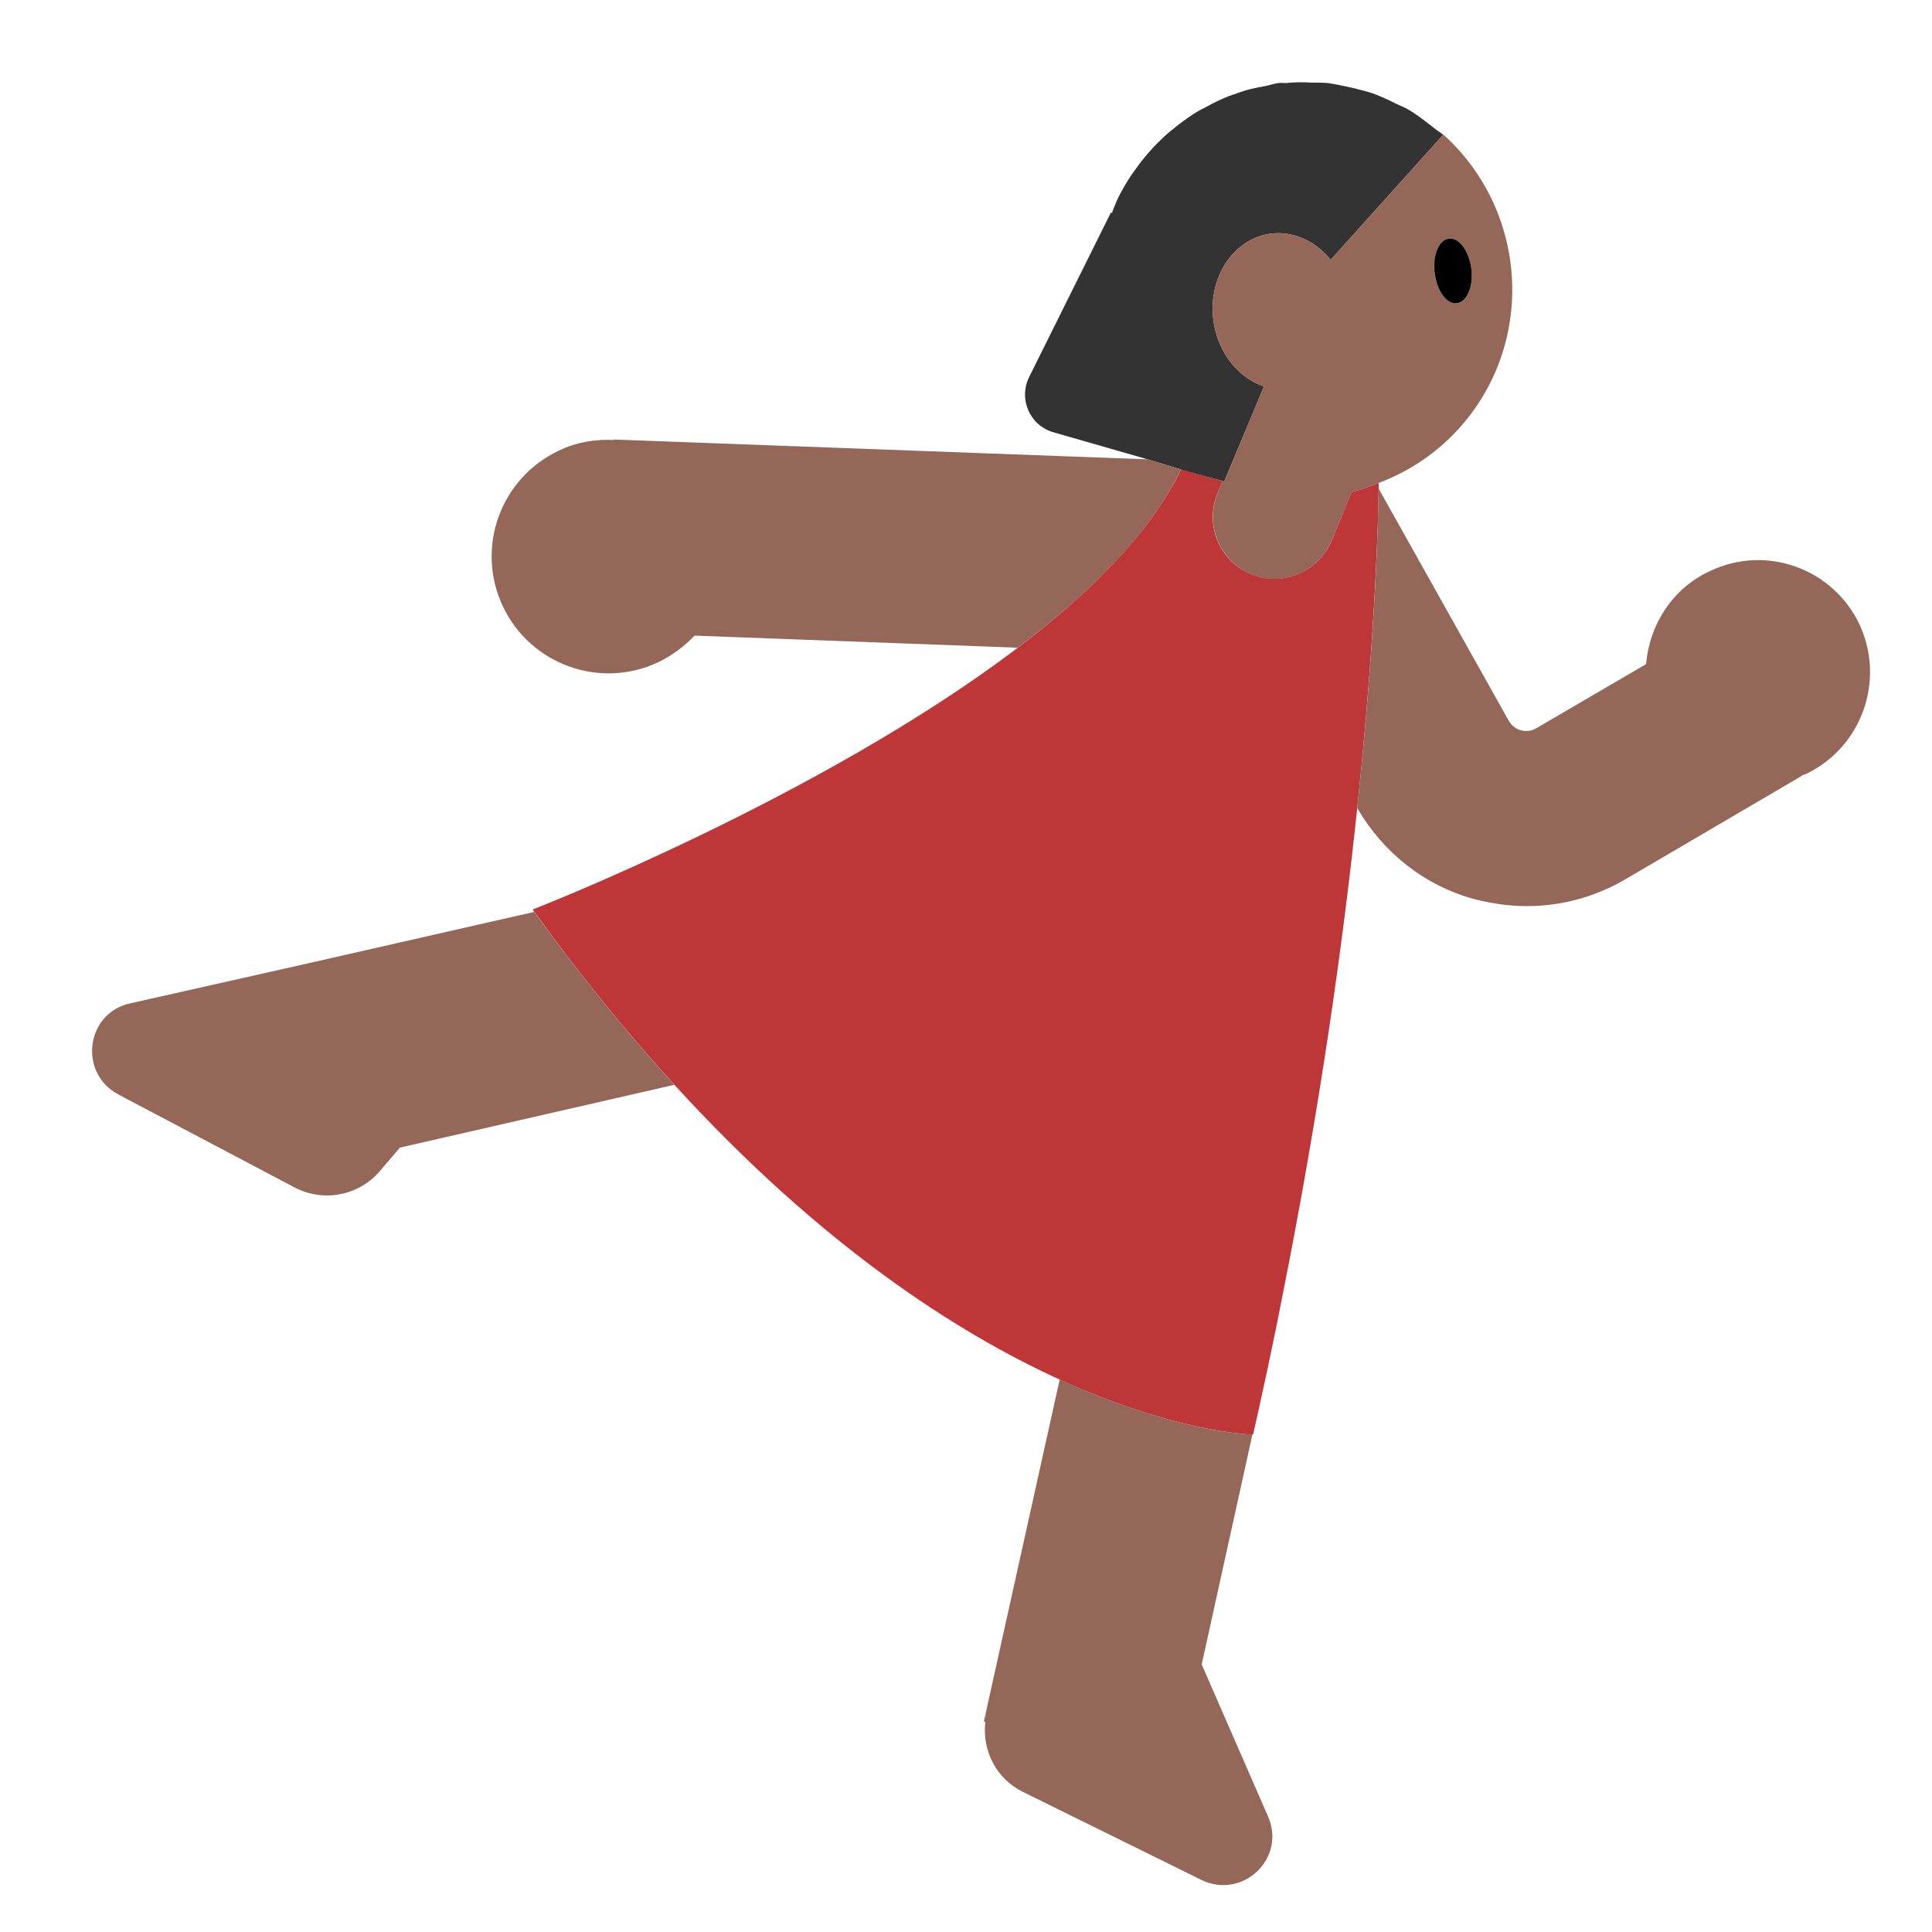 <?xml version="1.0" encoding="UTF-8"?><svg id="Layer_1" xmlns="http://www.w3.org/2000/svg" viewBox="0 0 40 40"><path d="M28.543,9.999c-.183,.07-.366,.143-.556,.187l-.418,1.008c-.271,.652-1.019,.962-1.671,.691s-.962-1.019-.691-1.671l.104-.251-.857-.248c-.615,1.29-1.87,2.547-3.38,3.694-4.097,3.112-10.047,5.422-10.047,5.422l.032,.043c.982,1.359,1.954,2.547,2.904,3.586,3.042,3.331,5.846,5.13,7.975,6.102,2.34,1.067,3.862,1.136,3.992,1.14l.014,0c.173-.763,.333-1.51,.483-2.243,.041-.201,.077-.393,.117-.591,.787-3.936,1.268-7.395,1.556-10.138,.388-3.698,.437-6.099,.443-6.622,.001-.069,.001-.108,.001-.11Z" style="fill:#be3637;"/><path d="M29.88,2.79l-2.33,2.59c-.49-.61-1.3-.74-1.88-.26-.63,.52-.75,1.53-.27,2.27,.2,.3,.47,.51,.77,.61l-.82,1.96v.01l-.04-.01-.86-.24-.69-.21-1.95-.56c-.49-.14-.73-.69-.5-1.15l1.69-3.4h.01l.01,.02c.02-.07,.05-.14,.08-.21,.03-.08,.07-.16,.11-.23,.09-.17,.19-.33,.31-.49,.05-.07,.1-.14,.16-.21,.12-.15,.24-.28,.38-.41,.07-.07,.15-.14,.23-.2,.13-.11,.27-.21,.42-.31,.09-.06,.19-.11,.29-.16,.14-.08,.29-.15,.44-.21,.12-.04,.23-.08,.35-.12,.15-.04,.3-.07,.46-.1,.07-.02,.14-.04,.22-.05,.05-.01,.1,0,.15,0,.18-.02,.36-.02,.53-.01,.12,0,.23,0,.35,.01,.19,.03,.37,.07,.55,.11,.1,.03,.2,.05,.3,.08,.19,.06,.38,.15,.56,.24,.08,.04,.17,.07,.25,.12,.19,.11,.36,.25,.53,.38,.06,.05,.13,.09,.19,.14Z" style="fill:#333;"/><g><path d="M24.87,38.92l-3.69-1.82c-.55-.27-.85-.85-.78-1.45,0-.06,0-.12,.01-.19l1.53-6.9c2.34,1.07,3.86,1.14,3.99,1.14l-1.05,4.76,1.37,3.14c.39,.87-.52,1.74-1.38,1.32Z" style="fill:#956759;"/><path d="M20.41,35.46c-.01,.07-.01,.13-.01,.19l-.03-.01,.04-.18Z" style="fill:#956759;"/><path d="M24.45,9.72c-.61,1.29-1.86,2.54-3.38,3.69l-6.69-.25c-.21,.22-.46,.41-.75,.55-1.21,.57-2.65,.05-3.22-1.16-.57-1.21-.05-2.65,1.16-3.22,.37-.18,.76-.24,1.14-.22v-.01l11.05,.41,.69,.21Z" style="fill:#956759;"/><path d="M37.38,16.03c-.02,.01-.05,.01-.07,.02v.01l-3.65,2.14c-.63,.37-1.33,.56-2.05,.56-.35,0-.71-.05-1.07-.14-1.04-.28-1.9-.96-2.44-1.89,.39-3.7,.44-6.1,.44-6.62l2.69,4.8c.07,.13,.18,.19,.26,.21s.2,.03,.33-.05l2.26-1.32c.07-.81,.54-1.57,1.33-1.93,1.16-.55,2.54-.05,3.09,1.11,.54,1.17,.04,2.55-1.12,3.1Z" style="fill:#956759;"/><path d="M29.91,2.81c-.01,0-.02-.01-.03-.02l-2.33,2.59c-.49-.61-1.3-.74-1.88-.26-.63,.52-.75,1.53-.27,2.27,.2,.3,.47,.51,.77,.61l-.82,1.96v.01l-.04-.01-.1,.25c-.27,.66,.04,1.4,.69,1.68,.65,.27,1.4-.04,1.67-.7l.42-1c.19-.05,.37-.12,.55-.19,.61-.23,1.17-.59,1.64-1.1,1.61-1.75,1.48-4.48-.27-6.09Zm.26,3.47c-.21,.02-.42-.25-.47-.62-.04-.37,.09-.69,.3-.72,.21-.02,.42,.25,.46,.62,.05,.37-.08,.69-.29,.72Z" style="fill:#956759;"/><path d="M13.96,22.46l-5.68,1.3-.41,.48c-.44,.52-1.18,.66-1.78,.34l-3.64-1.92c-.84-.45-.67-1.7,.26-1.89l3.69-.83,4.66-1.06c.98,1.35,1.95,2.54,2.9,3.58Z" style="fill:#956759;"/></g><path d="M30.166,6.278c.209-.026,.342-.346,.296-.716s-.253-.647-.463-.621-.342,.346-.296,.716,.253,.647,.463,.621Z"/></svg>